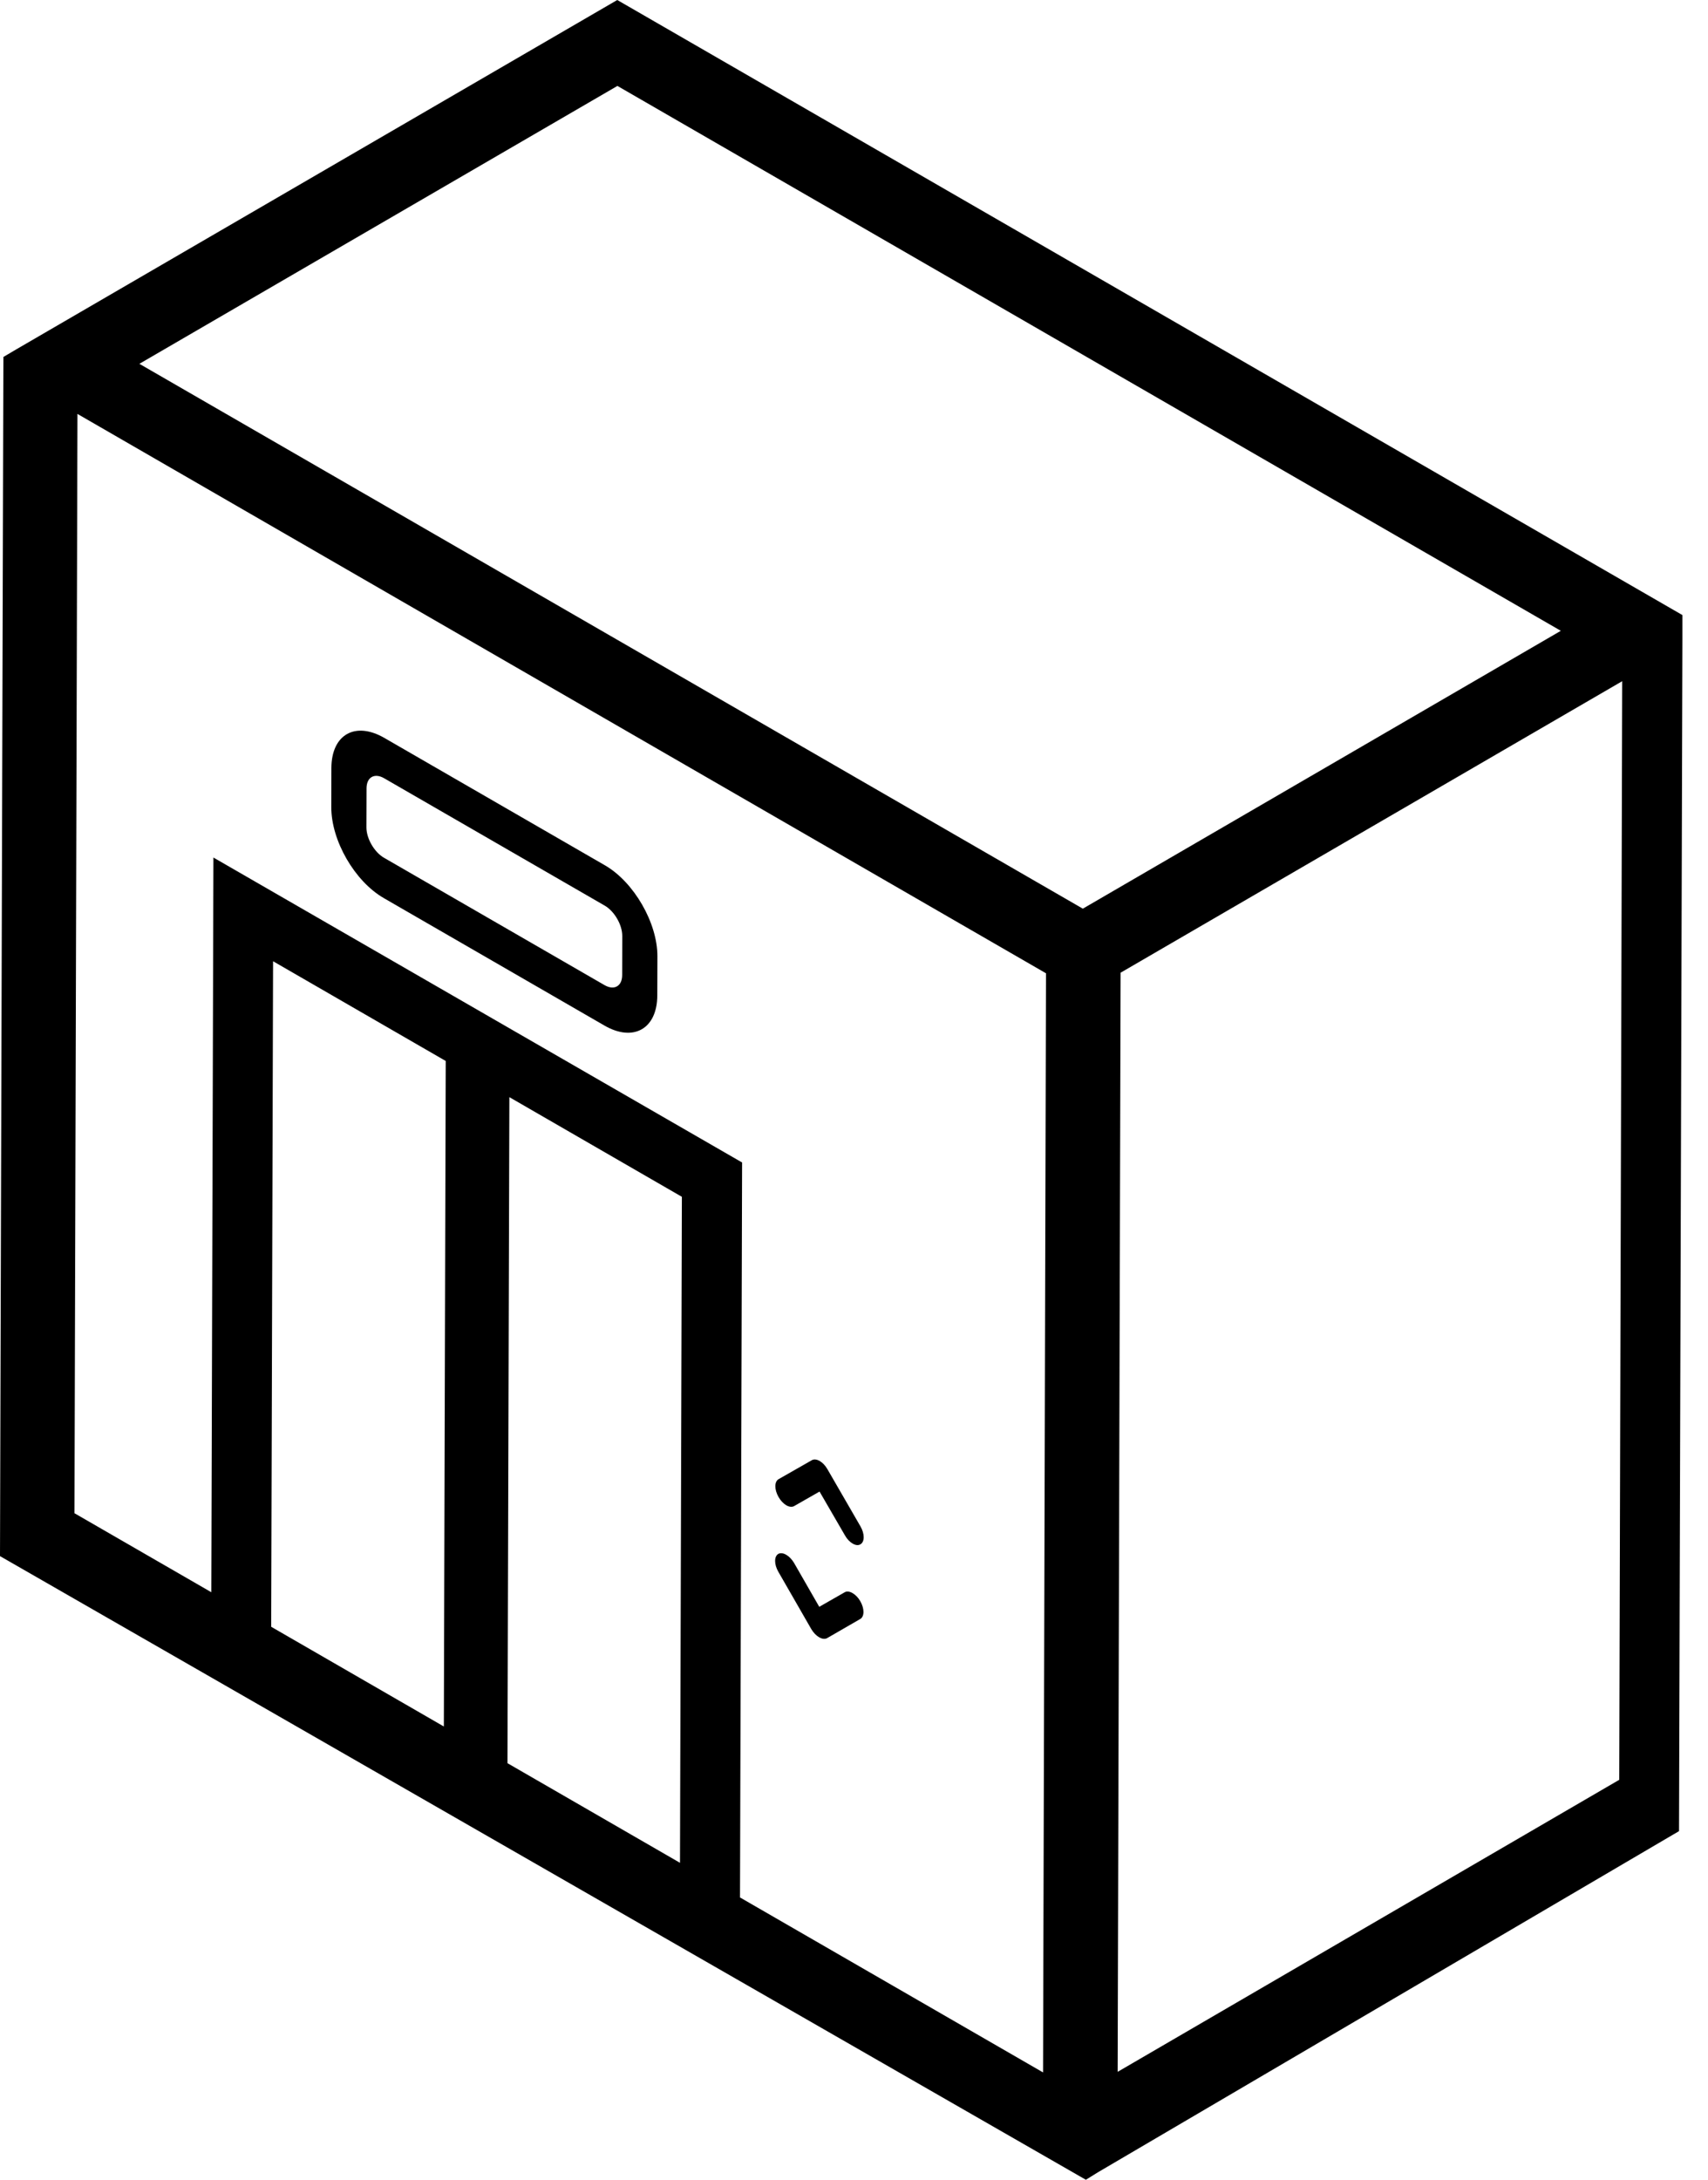 <?xml version="1.0" encoding="UTF-8"?>
<svg width="58px" height="74px" viewBox="0 0 58 74" version="1.1" xmlns="http://www.w3.org/2000/svg" xmlns:xlink="http://www.w3.org/1999/xlink">
    <!-- Generator: Sketch 51.2 (57519) - http://www.bohemiancoding.com/sketch -->
    <title>Mask</title>
    <desc>Created with Sketch.</desc>
    <defs>
        <path d="M0.114,12.593 L0,52.828 L36.65,73.872 L36.874,74 L37.282,73.747 L56.807,62.287 L57.016,62.165 L57.131,21.695 L57.131,20.881 L21.172,0.122 L20.961,0 L0.529,11.874 L0.116,12.118 L0.114,12.593 Z M23.155,40.63 L23.091,63.24 L17.233,59.858 L17.297,37.247 L23.155,40.63 Z M15.136,36.019 L15.072,58.612 L9.209,55.227 L9.273,32.633 L15.136,36.019 Z M7.247,29.112 L7.176,54.054 L2.529,51.372 L2.63,14.052 L35.52,33.042 L35.42,70.356 L25.129,64.416 L25.2,39.465 L7.247,29.112 Z M53.002,21.415 L36.771,30.848 L4.733,12.351 L20.966,2.917 L53.002,21.415 Z M55.086,23.126 L54.986,60.422 L37.953,70.336 L38.053,33.022 L55.086,23.126 Z M20.54,29.375 L13.049,25.05 C12.06,24.48 11.257,24.937 11.253,26.074 L11.25,27.401 C11.247,28.538 12.044,29.92 13.034,30.49 L20.525,34.816 C21.508,35.384 22.317,34.929 22.32,33.793 L22.324,32.466 C22.327,31.328 21.524,29.942 20.54,29.375 Z M21.128,33.103 C21.127,33.479 20.858,33.633 20.529,33.444 L13.038,29.119 C12.71,28.93 12.442,28.466 12.443,28.089 L12.447,26.761 C12.448,26.384 12.718,26.231 13.045,26.421 L20.537,30.746 C20.865,30.936 21.133,31.399 21.131,31.777 L21.128,33.103 Z M26.702,51.103 C26.607,51.048 26.511,50.95 26.439,50.824 C26.292,50.57 26.293,50.299 26.44,50.215 L27.568,49.572 C27.642,49.53 27.738,49.544 27.834,49.598 C27.93,49.653 28.025,49.75 28.098,49.878 L29.22,51.819 C29.366,52.072 29.365,52.343 29.218,52.427 C29.147,52.472 29.051,52.459 28.955,52.403 C28.859,52.348 28.763,52.25 28.693,52.125 L27.83,50.637 L26.968,51.129 C26.894,51.171 26.798,51.158 26.702,51.103 Z M27.551,55.308 L26.431,53.36 C26.284,53.106 26.285,52.835 26.433,52.751 C26.507,52.713 26.602,52.727 26.698,52.783 C26.794,52.838 26.889,52.934 26.963,53.057 L27.82,54.549 L28.688,54.053 C28.758,54.013 28.854,54.028 28.95,54.083 C29.046,54.138 29.142,54.234 29.212,54.356 C29.359,54.609 29.358,54.881 29.21,54.964 L28.082,55.615 C28.008,55.653 27.912,55.639 27.816,55.583 C27.72,55.528 27.625,55.432 27.551,55.308 Z" id="path-1"></path>
    </defs>
    <g id="Symbols" stroke="none" stroke-width="1" fill="none" fill-rule="evenodd">
        <g id="Isometric/elevator" transform="translate(-12, -3)">
            <g id="🎨Icon-Colour" transform="translate(12, 3)">
                <mask id="mask-2" fill="white">
                    <use xlink:href="#path-1"></use>
                </mask>
                <use id="Mask" fill="#000000" fill-rule="nonzero" xlink:href="#path-1"></use>
            </g>
        </g>
    </g>
</svg>